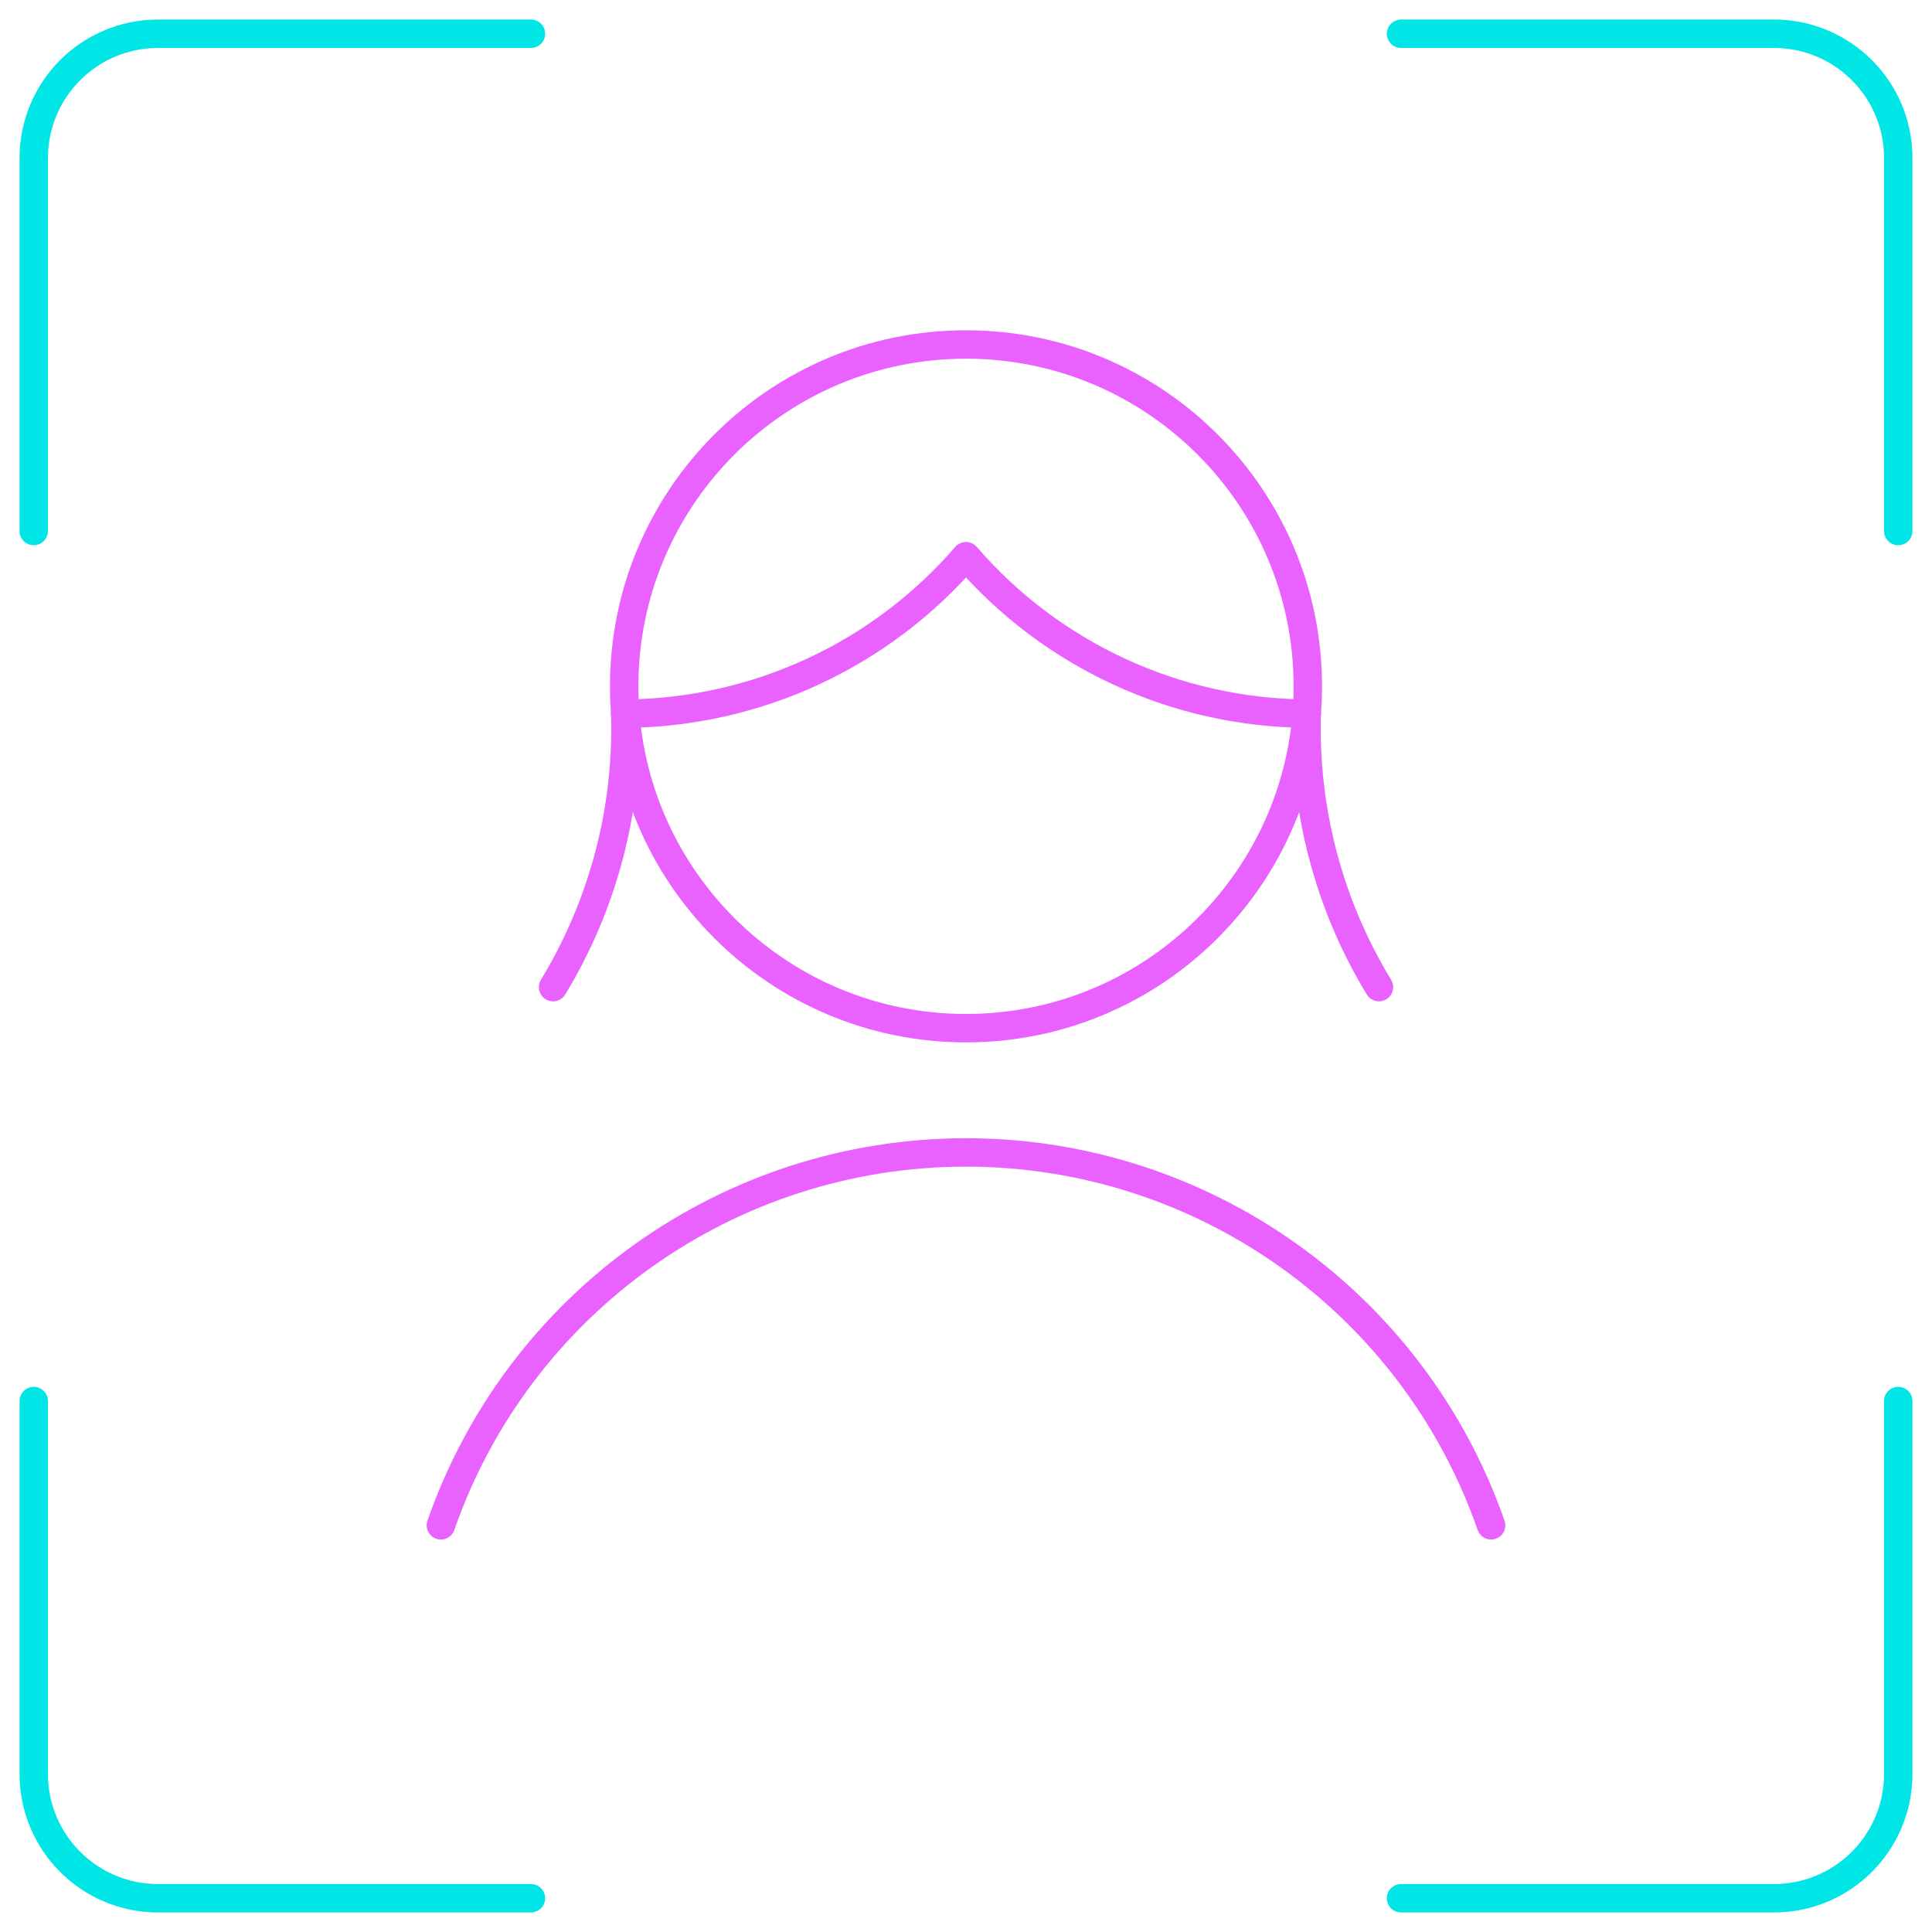 <svg width="68" height="68" viewBox="0 0 68 68" fill="none" xmlns="http://www.w3.org/2000/svg">
<g id="Group">
<g id="Regular">
<path id="Shape" d="M1.188 18.69V5.562C1.188 3.146 3.146 1.188 5.562 1.188H18.688" stroke="#00E5E5" stroke-linecap="round" stroke-linejoin="round"/>
<path id="Shape_2" d="M66.812 18.69V5.562C66.812 3.146 64.854 1.188 62.438 1.188H49.312" stroke="#00E5E5" stroke-linecap="round" stroke-linejoin="round"/>
<path id="Shape_3" d="M1.188 49.312V62.438C1.188 64.854 3.146 66.812 5.562 66.812H18.688" stroke="#00E5E5" stroke-linecap="round" stroke-linejoin="round"/>
<path id="Shape_4" d="M66.812 49.312V62.438C66.812 64.854 64.854 66.812 62.438 66.812H49.312" stroke="#00E5E5" stroke-linecap="round" stroke-linejoin="round"/>
<path id="Shape_5" d="M22.006 25.119C22.108 28.506 21.226 31.849 19.466 34.744" stroke="#E961FF" stroke-linecap="round" stroke-linejoin="round"/>
<path id="Shape_6" d="M45.993 25.119C45.892 28.506 46.774 31.849 48.534 34.744" stroke="#E961FF" stroke-linecap="round" stroke-linejoin="round"/>
<path id="Shape_7" d="M22.007 25.118C26.616 25.084 30.987 23.064 34 19.576C37.013 23.064 41.384 25.084 45.993 25.118" stroke="#E961FF" stroke-linecap="round" stroke-linejoin="round"/>
<path id="Oval" fill-rule="evenodd" clip-rule="evenodd" d="M34 36.188C40.645 36.188 46.031 30.801 46.031 24.156C46.031 17.512 40.645 12.125 34 12.125C27.355 12.125 21.969 17.512 21.969 24.156C21.969 30.801 27.355 36.188 34 36.188Z" stroke="#E961FF" stroke-linecap="round" stroke-linejoin="round"/>
<path id="Shape_8" d="M52.482 53.687C49.739 45.827 42.324 40.562 33.999 40.562C25.675 40.562 18.26 45.827 15.517 53.687" stroke="#E961FF" stroke-linecap="round" stroke-linejoin="round"/>
</g>
</g>
</svg>
